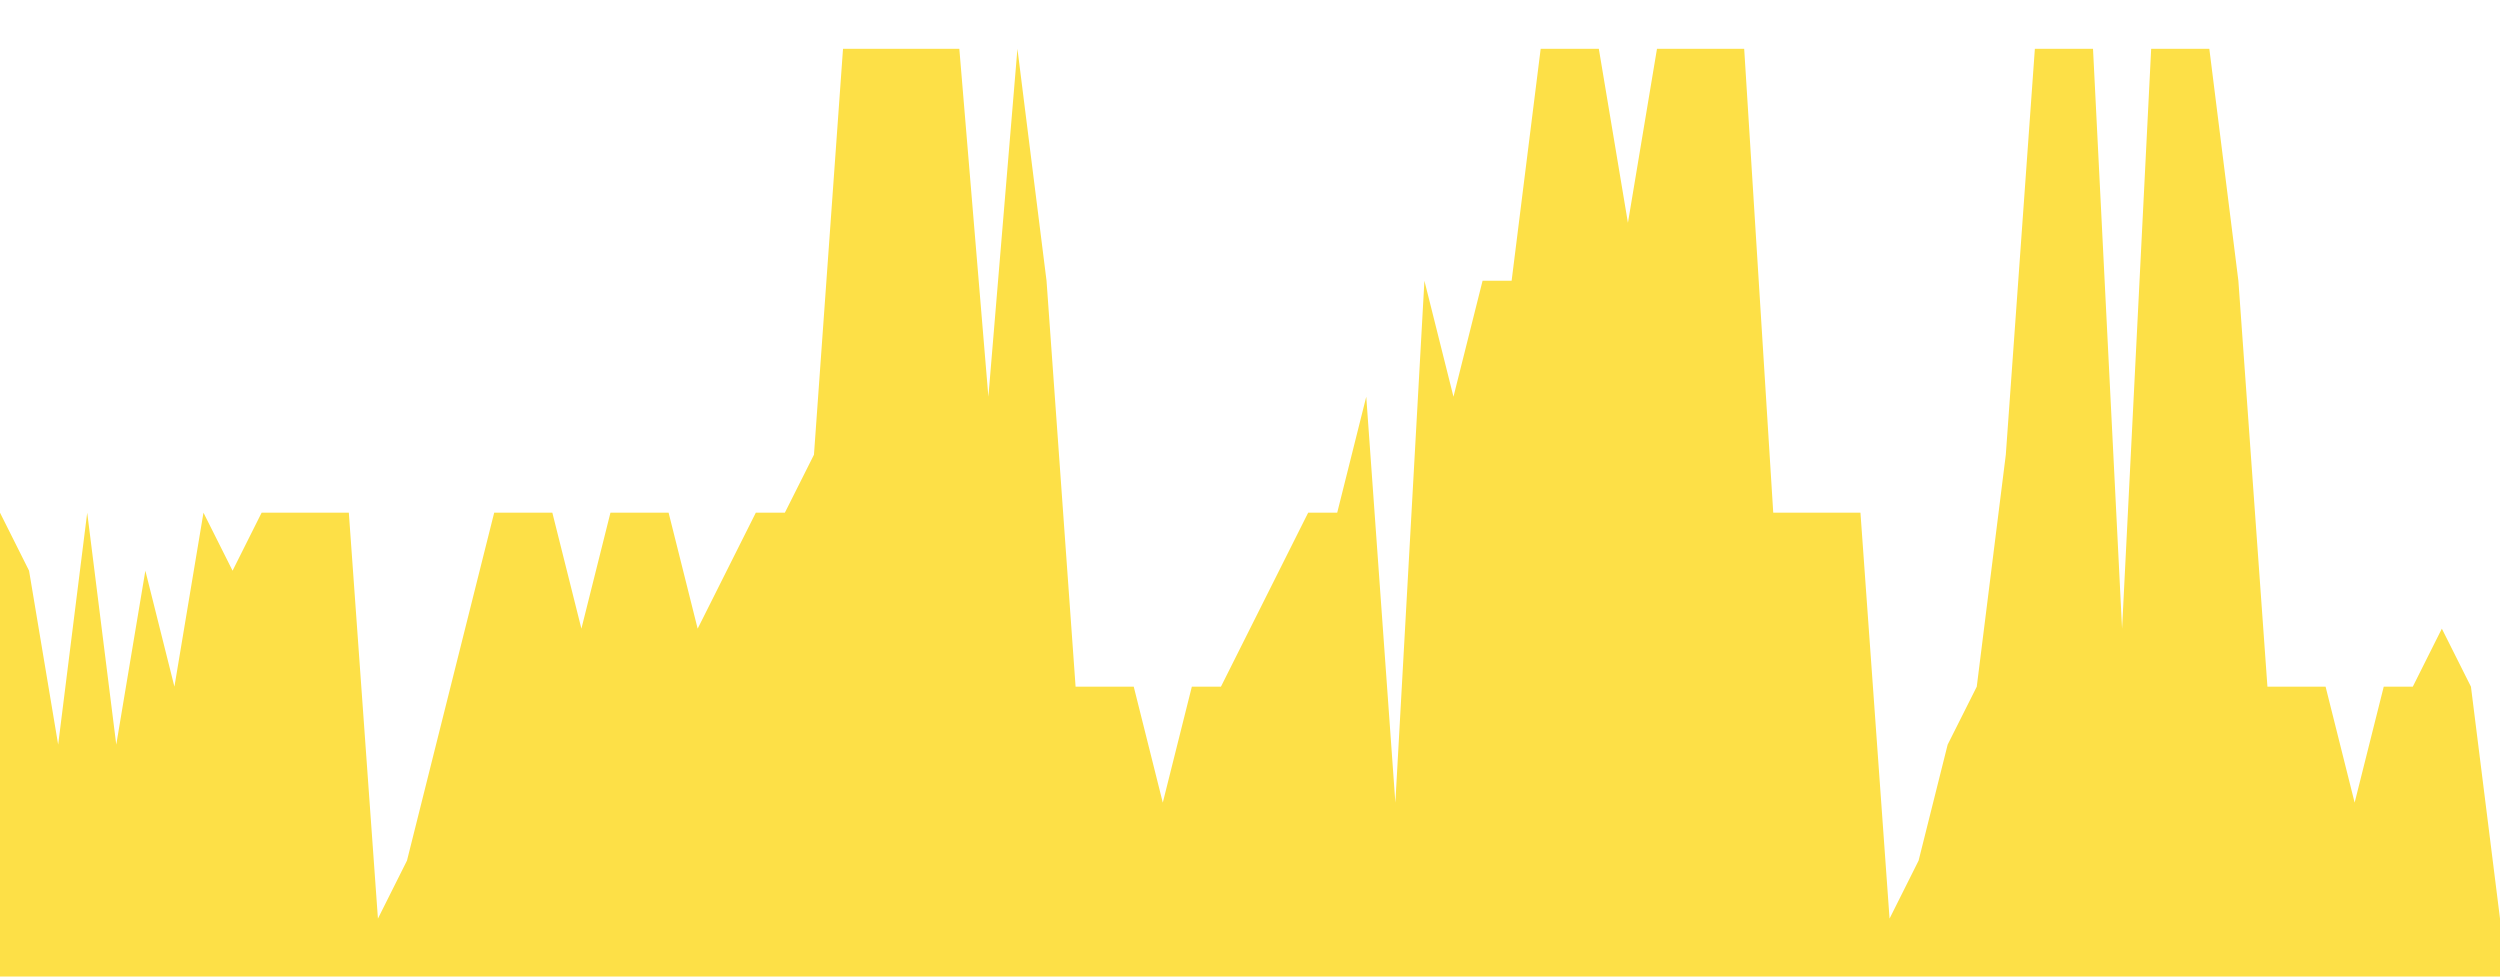 <svg class="main-svg" xmlns="http://www.w3.org/2000/svg" xmlns:xlink="http://www.w3.org/1999/xlink" width="512" height="200" style="" viewBox="0 0 512 200"><rect x="0" y="0" width="512" height="200" style="fill: rgb(0, 0, 0); fill-opacity: 0;"/><defs id="defs-368a9b"><g class="clips"><clipPath id="clip368a9bxyplot" class="plotclip"><rect width="512" height="200"/></clipPath><clipPath class="axesclip" id="clip368a9bx"><rect x="0" y="0" width="512" height="200"/></clipPath><clipPath class="axesclip" id="clip368a9by"><rect x="0" y="0" width="512" height="200"/></clipPath><clipPath class="axesclip" id="clip368a9bxy"><rect x="0" y="0" width="512" height="200"/></clipPath></g><g class="gradients"/><g class="patterns"/></defs><g class="bglayer"><rect class="bg" x="0" y="0" width="512" height="200" style="fill: rgb(0, 0, 0); fill-opacity: 0; stroke-width: 0;"/></g><g class="layer-below"><g class="imagelayer"/><g class="shapelayer"/></g><g class="cartesianlayer"><g class="subplot xy"><g class="layer-subplot"><g class="shapelayer"/><g class="imagelayer"/></g><g class="minor-gridlayer"><g class="x"/><g class="y"/></g><g class="gridlayer"><g class="x"/><g class="y"/></g><g class="zerolinelayer"/><g class="layer-between"><g class="shapelayer"/><g class="imagelayer"/></g><path class="xlines-below"/><path class="ylines-below"/><g class="overlines-below"/><g class="xaxislayer-below"/><g class="yaxislayer-below"/><g class="overaxes-below"/><g class="overplot"><g class="xy" transform="" clip-path="url(#clip368a9bxyplot)"><g class="scatterlayer mlayer"><g class="trace scatter trace26f42a" style="stroke-miterlimit: 2;"><g class="fills"><g><path class="js-fill" d="M512,200L0,200L0,105L5.95,116.88L11.91,152.5L17.86,105L23.81,152.5L29.77,116.88L35.72,140.63L41.67,105L47.63,116.88L53.58,105L59.53,105L71.44,105L77.4,188.13L83.35,176.25L89.3,152.5L101.21,105L107.16,105L113.12,105L119.07,128.75L125.02,105L130.98,105L136.93,105L142.88,128.75L154.79,105L160.74,105L166.7,93.13L172.65,10L196.47,10L202.42,81.25L208.37,10L214.33,57.5L220.28,140.63L226.23,140.63L232.19,140.63L238.14,164.38L244.09,140.63L250.05,140.63L267.91,105L273.86,105L279.81,81.25L285.77,164.38L291.72,57.5L297.67,81.25L303.63,57.5L309.58,57.5L315.53,10L321.49,10L327.44,10L333.4,45.63L339.35,10L345.3,10L357.21,10L363.16,105L381.02,105L386.98,188.13L392.93,176.25L398.88,152.5L404.84,140.63L410.79,93.13L416.74,10L422.7,10L428.65,10L434.6,128.75L440.56,10L446.51,10L452.47,10L458.42,57.5L464.37,140.63L470.33,140.63L476.28,140.63L482.23,164.38L488.19,140.63L494.14,140.63L500.09,128.75L506.05,140.63L512,188.13" style="fill: rgb(253, 224, 71); fill-opacity: 1; stroke-width: 0;"/></g></g><g class="errorbars"/><g class="lines"><path class="js-line" d="M0,105L5.95,116.88L11.91,152.5L17.86,105L23.81,152.5L29.77,116.88L35.72,140.63L41.67,105L47.63,116.88L53.58,105L59.53,105L71.44,105L77.4,188.13L83.35,176.25L89.3,152.5L101.21,105L107.16,105L113.12,105L119.07,128.75L125.02,105L130.98,105L136.93,105L142.88,128.75L154.79,105L160.74,105L166.7,93.13L172.65,10L196.47,10L202.42,81.25L208.37,10L214.33,57.5L220.28,140.63L226.23,140.63L232.19,140.63L238.14,164.38L244.09,140.63L250.05,140.63L267.91,105L273.86,105L279.81,81.25L285.77,164.38L291.72,57.5L297.67,81.25L303.63,57.5L309.58,57.5L315.53,10L321.49,10L327.44,10L333.4,45.63L339.35,10L345.3,10L357.21,10L363.16,105L381.02,105L386.98,188.13L392.93,176.25L398.88,152.5L404.84,140.63L410.79,93.13L416.74,10L422.7,10L428.65,10L434.6,128.75L440.56,10L446.51,10L452.47,10L458.42,57.5L464.37,140.63L470.33,140.63L476.28,140.63L482.23,164.38L488.19,140.63L494.14,140.63L500.09,128.75L506.05,140.63L512,188.13" style="vector-effect: none; fill: none; stroke: rgb(255, 165, 0); stroke-opacity: 1; stroke-width: 0px; opacity: 1;"/></g><g class="points"/><g class="text"/></g></g></g></g><path class="xlines-above crisp" d="M0,0" style="fill: none;"/><path class="ylines-above crisp" d="M0,0" style="fill: none;"/><g class="overlines-above"/><g class="xaxislayer-above"/><g class="yaxislayer-above"/><g class="overaxes-above"/></g></g><g class="polarlayer"/><g class="smithlayer"/><g class="ternarylayer"/><g class="geolayer"/><g class="funnelarealayer"/><g class="pielayer"/><g class="iciclelayer"/><g class="treemaplayer"/><g class="sunburstlayer"/><g class="glimages"/><defs id="topdefs-368a9b"><g class="clips"/></defs><g class="layer-above"><g class="imagelayer"/><g class="shapelayer"/></g><g class="infolayer"><g class="g-gtitle"/></g></svg>